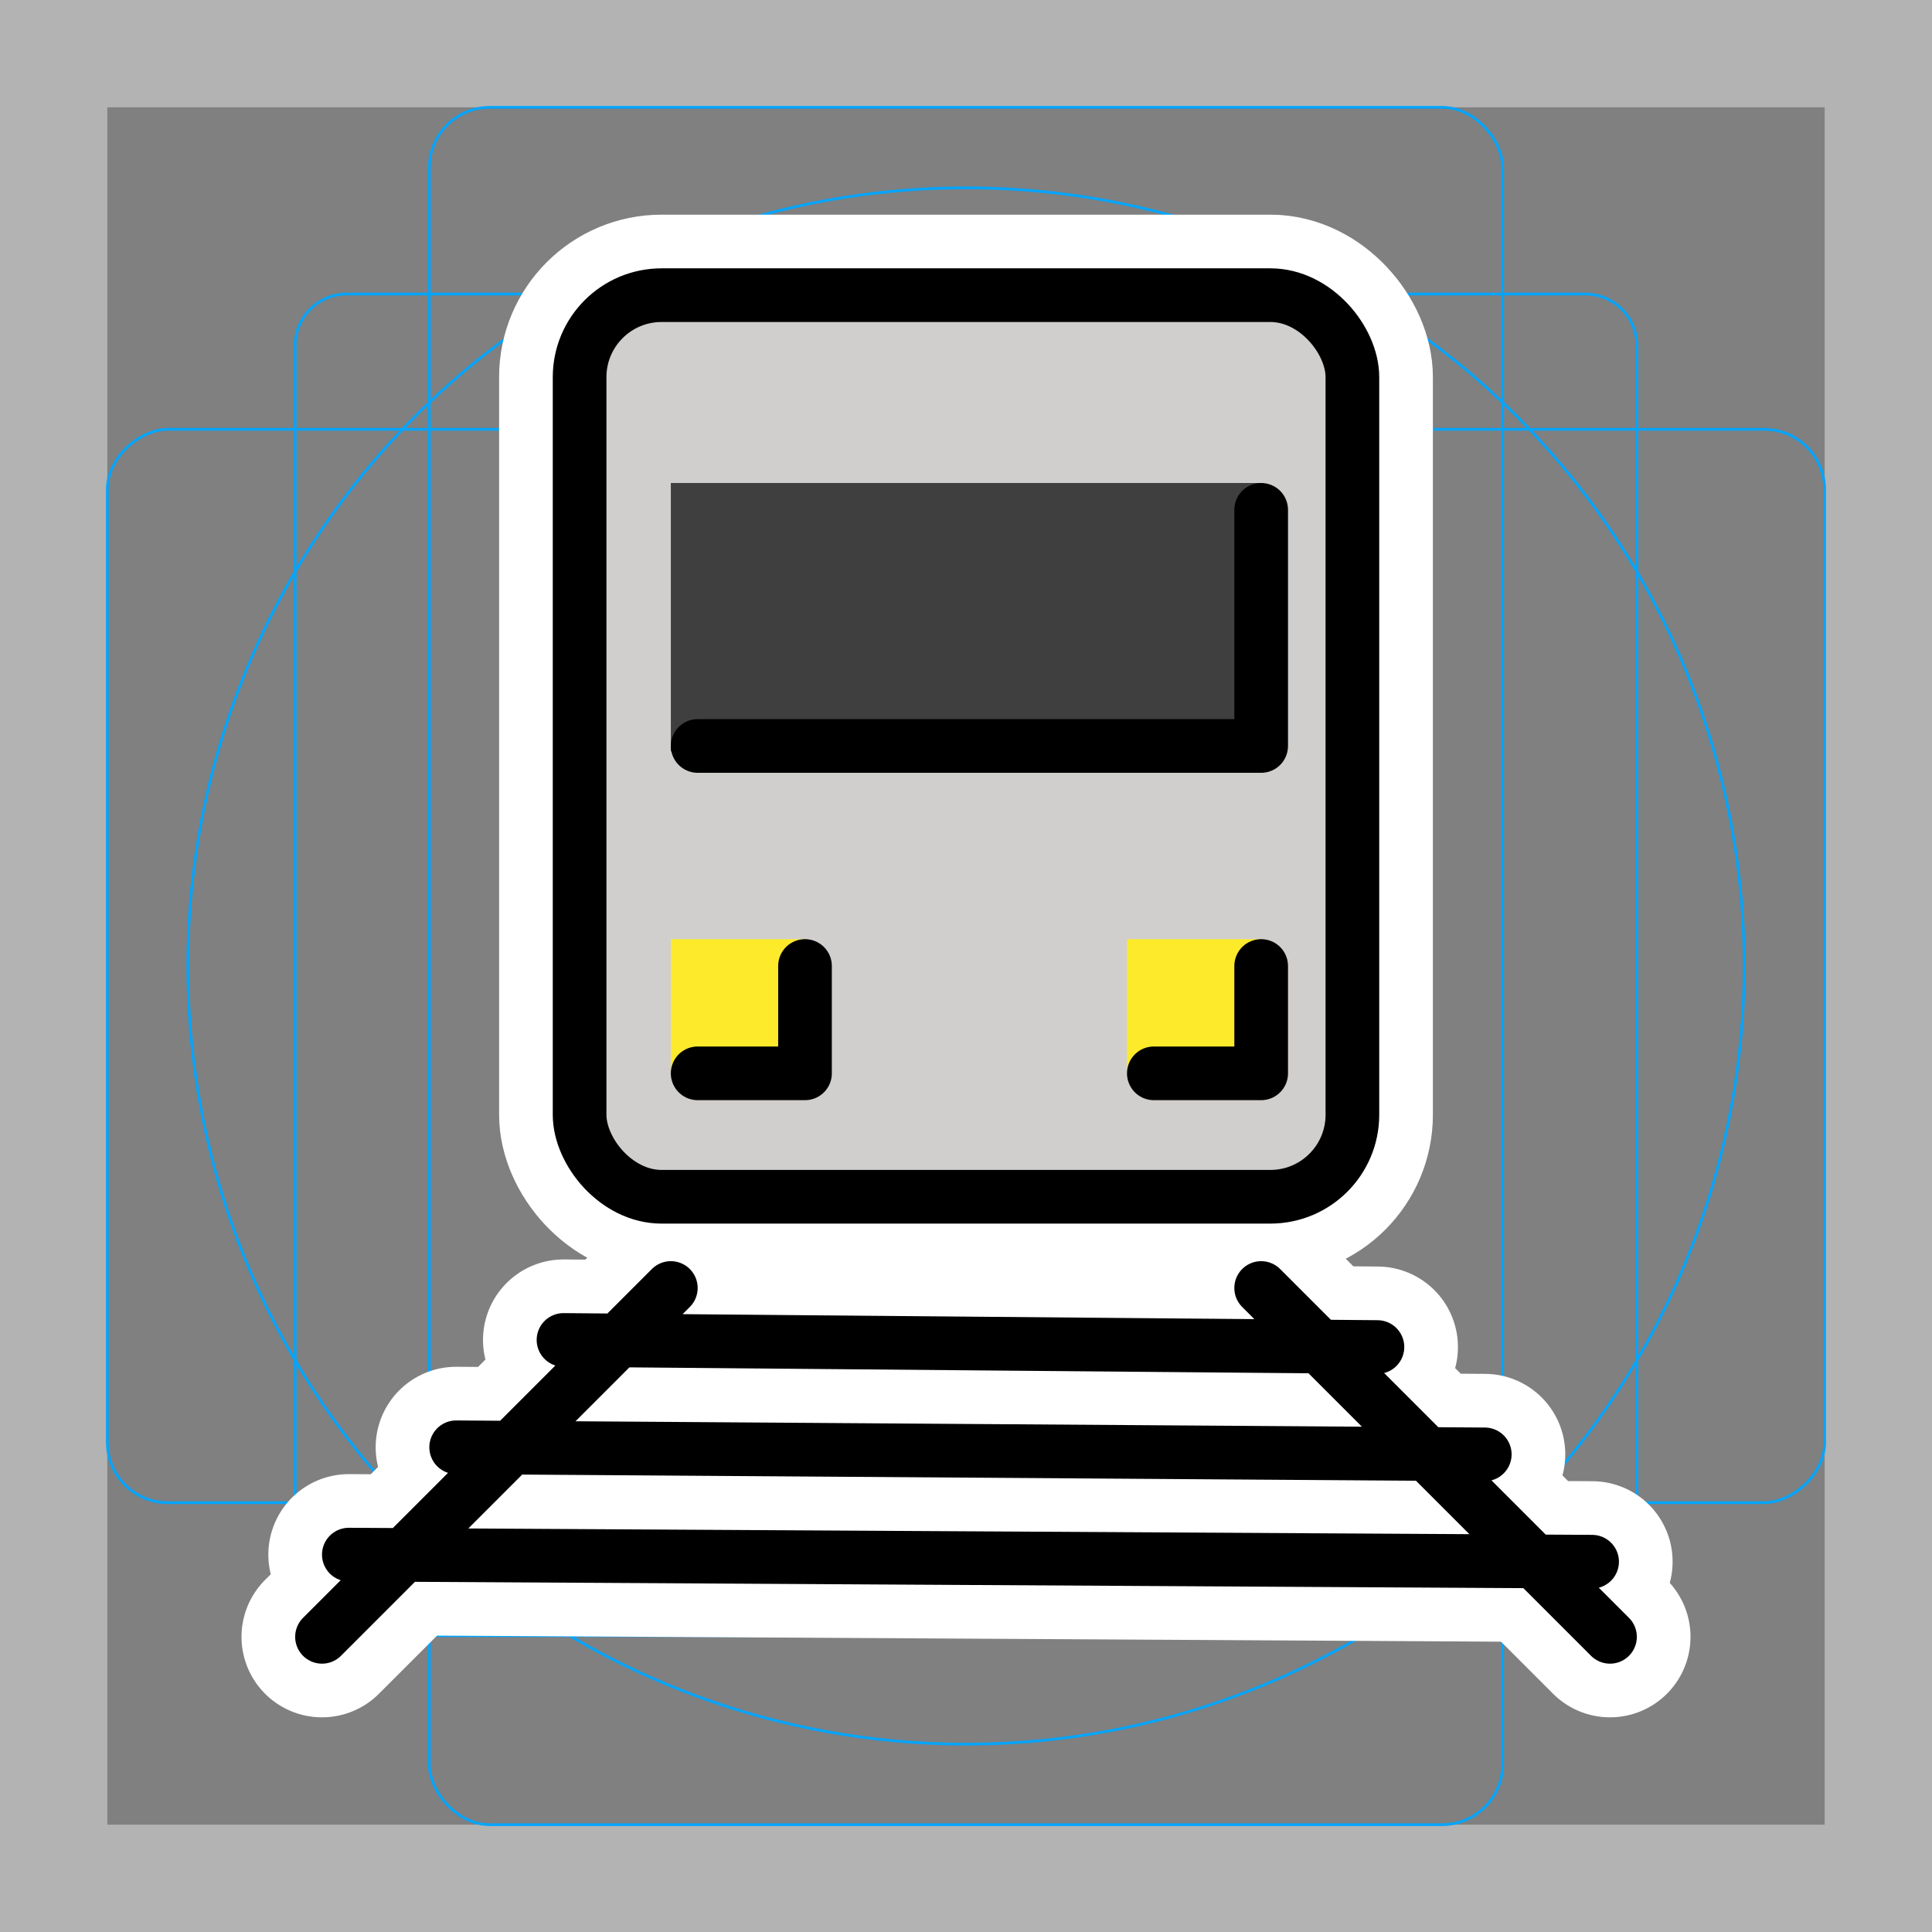 <svg viewBox="0 0 72 72" xmlns="http://www.w3.org/2000/svg">
  <rect x="0" y="0" width="72" height="72" fill="#808080" stroke="none"/>
  <path fill="#b3b3b3" d="M68 4v64H4V4h64m4-4H0v72h72V0z"/>
  <path fill="none" stroke="#00a5ff" stroke-miterlimit="10" stroke-width="0.1" d="M12.923 10.958h46.154A1.923 1.923 0 0161 12.881v46.154a1.923 1.923 0 01-1.923 1.923H12.923A1.923 1.923 0 0111 59.035V12.881a1.923 1.923 0 011.923-1.923z"/>
  <rect x="16" y="4" rx="2.254" ry="2.254" width="40" height="64" fill="none" stroke="#00a5ff" stroke-miterlimit="10" stroke-width="0.1"/>
  <rect x="16" y="4" rx="2.254" ry="2.254" width="40" height="64" transform="rotate(90 36 36)" fill="none" stroke="#00a5ff" stroke-miterlimit="10" stroke-width="0.1"/>
  <circle cx="36" cy="36" r="29" fill="none" stroke="#00a5ff" stroke-miterlimit="10" stroke-width="0.1"/>
  <g fill="none" stroke="#fff" stroke-linecap="round" stroke-linejoin="round" stroke-miterlimit="10" stroke-width="6">
    <path d="M25 48L12 61m48 0L47 48m-34 9.936l46.333.264M17 53.936l38.333.264M21 49.936l30.333.264M47 19v8.8H26M26 40h4v-4m13 4h4v-4"/>
    <rect x="21.6" y="11" rx="3.056" ry="3.056" width="28.8" height="33.6"/>
  </g>
  <rect x="21.6" y="11" rx="3.056" ry="3.056" width="28.8" height="33.6" fill="#d0cfce"/>
  <path fill="#3f3f3f" d="M25 18h22v10H25z"/>
  <path fill="#fcea2b" d="M25 35h5v5h-5zm17 0h5v5h-5z"/>
  <g fill="none" stroke="#000" stroke-linecap="round" stroke-width="2">
    <path stroke-miterlimit="10" d="M25 48L12 61m48 0L47 48m-34 9.936l46.333.264M17 53.936l38.333.264M21 49.936l30.333.264"/>
    <path stroke-linejoin="round" d="M47 19v8.8H26M26 40h4v-4m13 4h4v-4"/>
    <rect x="21.6" y="11" rx="3.056" ry="3.056" width="28.8" height="33.6" stroke-linejoin="round"/>
  </g>
</svg>
